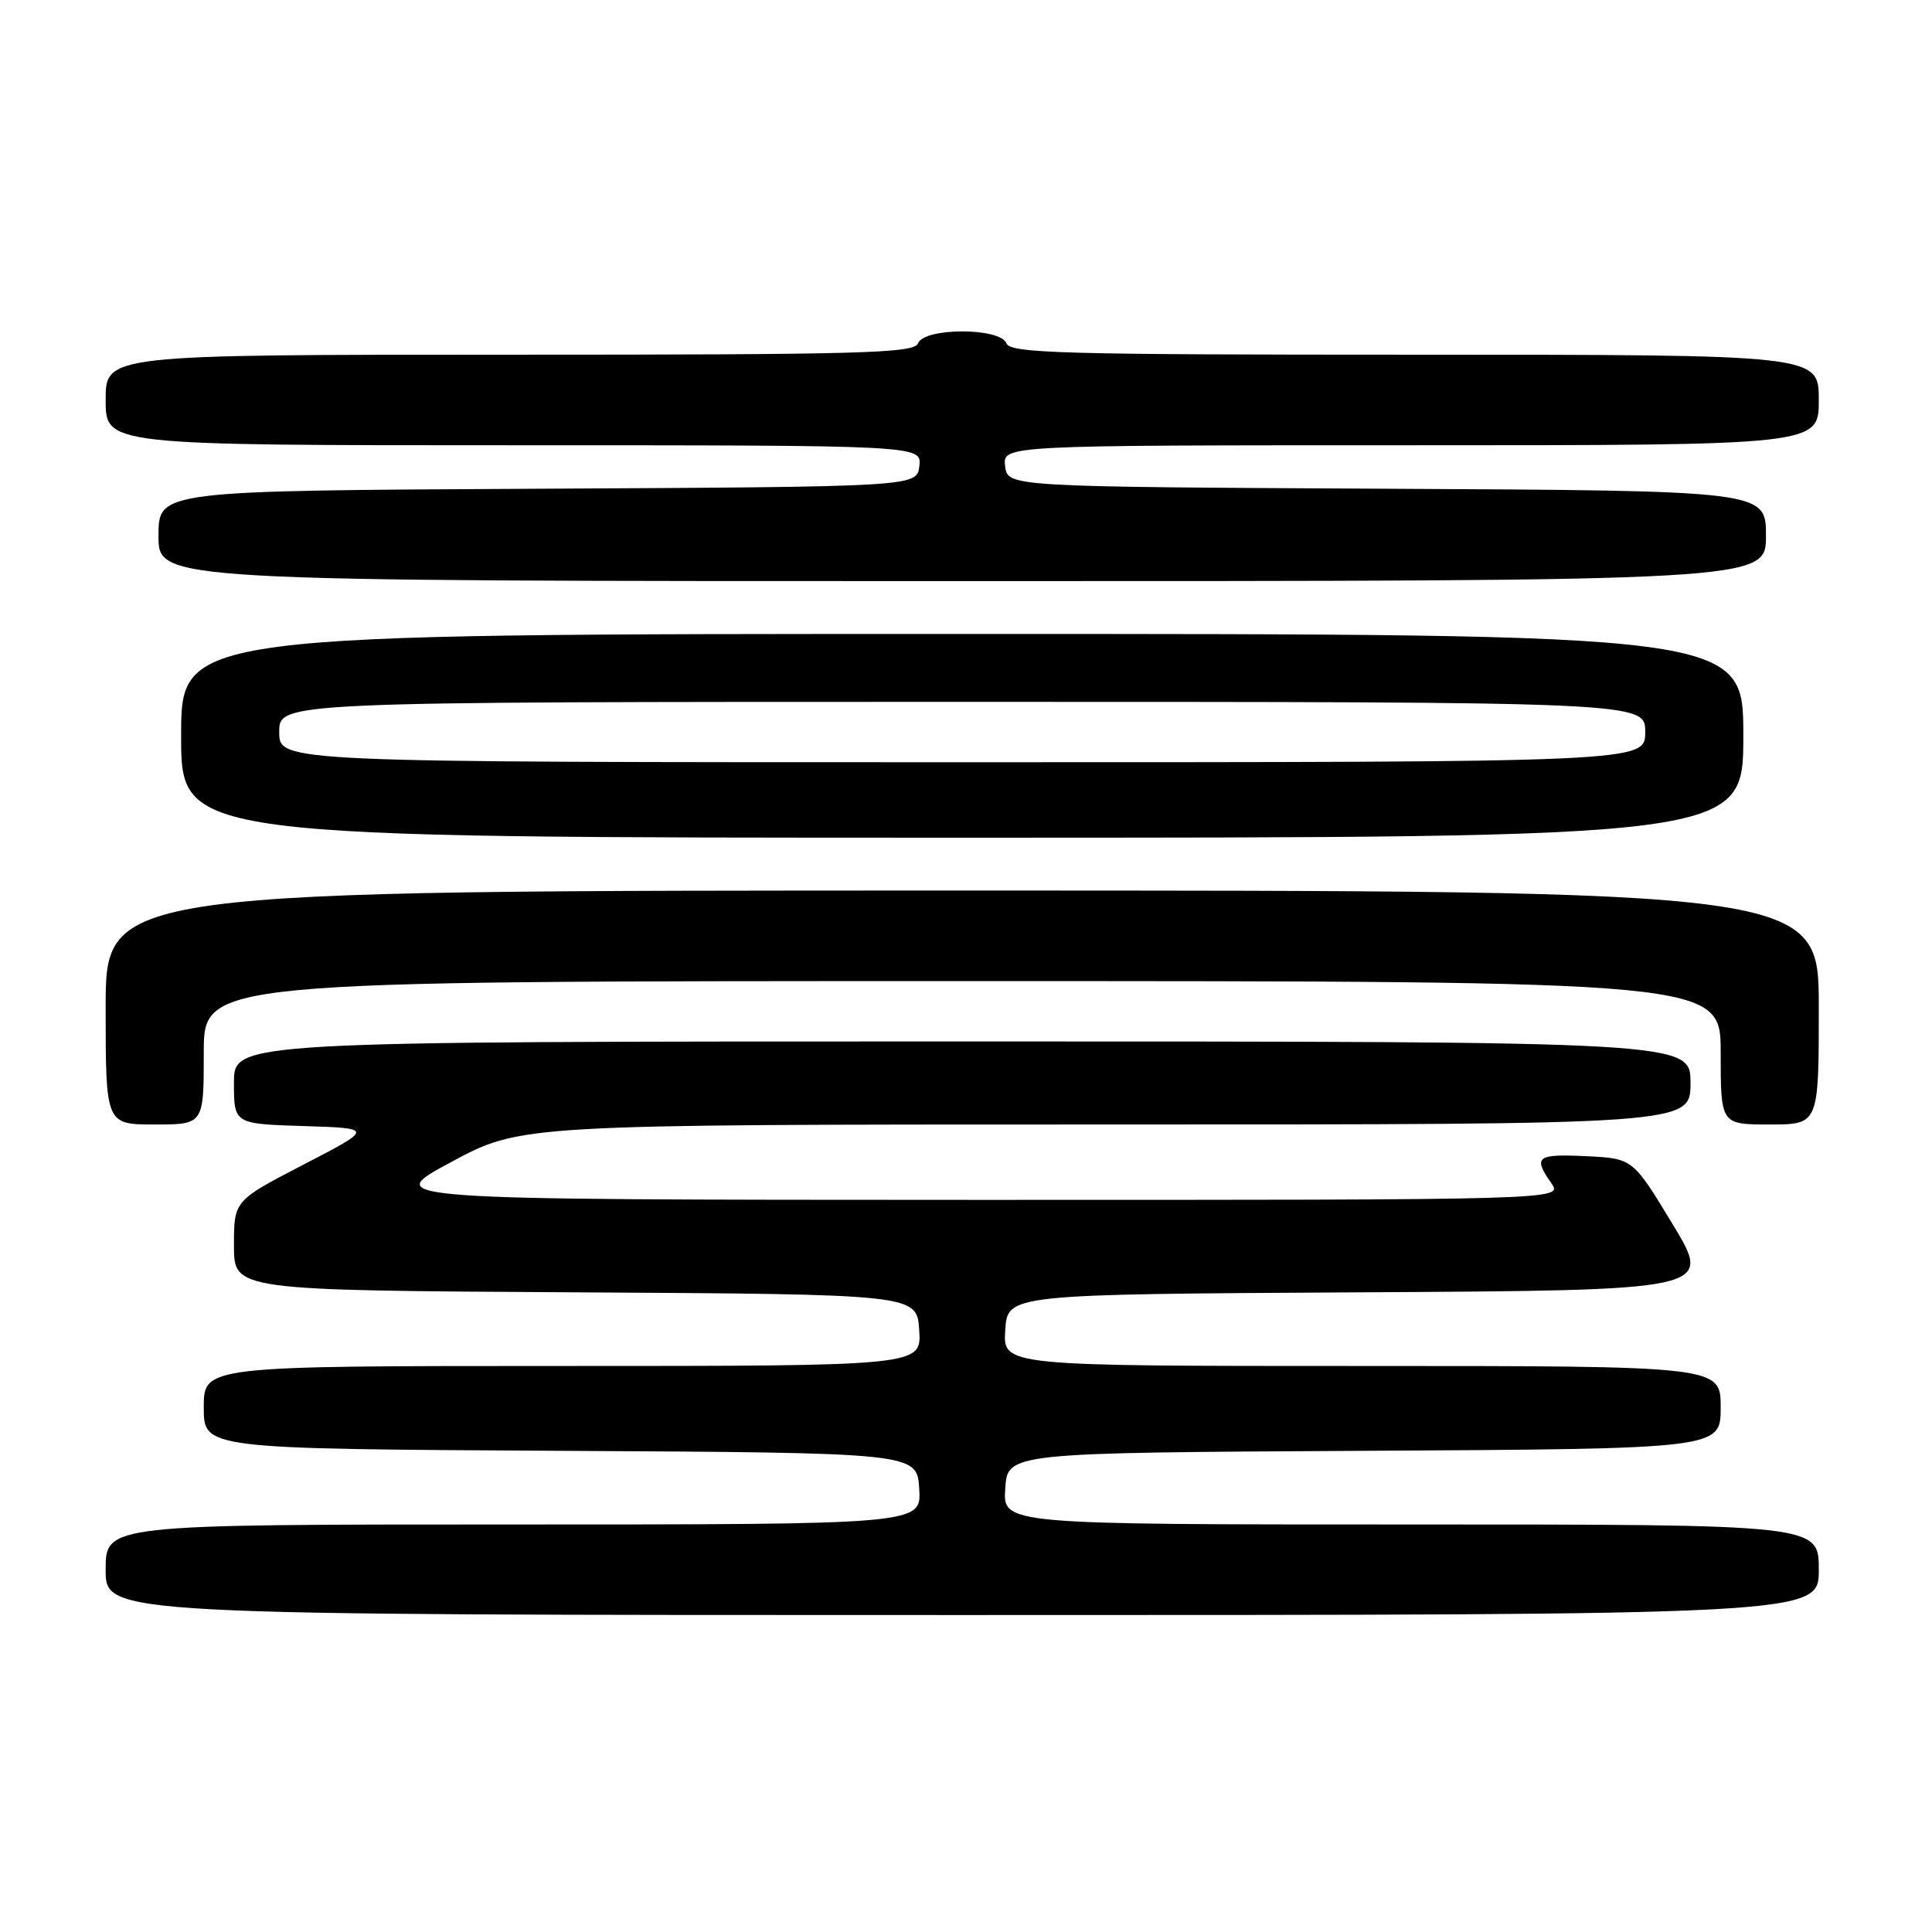 <?xml version="1.0" encoding="UTF-8" standalone="no"?>
<!DOCTYPE svg PUBLIC "-//W3C//DTD SVG 1.1//EN" "http://www.w3.org/Graphics/SVG/1.1/DTD/svg11.dtd" >
<svg xmlns="http://www.w3.org/2000/svg" xmlns:xlink="http://www.w3.org/1999/xlink" version="1.1" viewBox="0 0 256 256">
 <g >
 <path fill="currentColor"
d=" M 241.00 208.00 C 241.00 202.00 241.00 202.00 186.95 202.00 C 132.89 202.00 132.89 202.00 133.20 197.25 C 133.50 192.50 133.50 192.50 180.75 192.24 C 228.00 191.98 228.00 191.98 228.00 186.49 C 228.00 181.00 228.00 181.00 180.45 181.00 C 132.89 181.00 132.89 181.00 133.20 176.25 C 133.50 171.50 133.50 171.50 180.22 171.24 C 226.94 170.98 226.94 170.98 221.65 162.24 C 216.36 153.50 216.36 153.50 210.18 153.20 C 203.60 152.89 203.10 153.27 205.56 156.78 C 207.11 159.00 207.11 159.00 128.81 158.99 C 50.50 158.97 50.50 158.97 59.76 153.99 C 69.03 149.00 69.03 149.00 146.51 149.00 C 224.00 149.00 224.00 149.00 224.00 143.50 C 224.00 138.00 224.00 138.00 127.50 138.00 C 31.00 138.00 31.00 138.00 31.00 143.46 C 31.00 148.92 31.00 148.92 40.25 149.21 C 49.50 149.50 49.50 149.50 40.25 154.30 C 31.00 159.09 31.00 159.09 31.00 165.04 C 31.00 170.98 31.00 170.98 76.25 171.24 C 121.50 171.50 121.50 171.50 121.80 176.25 C 122.11 181.00 122.11 181.00 74.55 181.00 C 27.00 181.00 27.00 181.00 27.00 186.49 C 27.00 191.98 27.00 191.98 74.25 192.24 C 121.50 192.50 121.50 192.50 121.80 197.25 C 122.11 202.00 122.11 202.00 68.05 202.00 C 14.00 202.00 14.00 202.00 14.00 208.00 C 14.00 214.00 14.00 214.00 127.50 214.00 C 241.00 214.00 241.00 214.00 241.00 208.00 Z  M 27.00 139.50 C 27.00 130.00 27.00 130.00 127.50 130.00 C 228.00 130.00 228.00 130.00 228.00 139.50 C 228.00 149.00 228.00 149.00 234.50 149.00 C 241.00 149.00 241.00 149.00 241.00 133.50 C 241.00 118.00 241.00 118.00 127.50 118.00 C 14.00 118.00 14.00 118.00 14.00 133.50 C 14.00 149.00 14.00 149.00 20.50 149.00 C 27.00 149.00 27.00 149.00 27.00 139.50 Z  M 231.00 97.50 C 231.00 84.00 231.00 84.00 127.50 84.00 C 24.00 84.00 24.00 84.00 24.00 97.50 C 24.00 111.00 24.00 111.00 127.50 111.00 C 231.00 111.00 231.00 111.00 231.00 97.50 Z  M 234.00 71.01 C 234.00 65.02 234.00 65.02 183.75 64.76 C 133.50 64.50 133.50 64.50 133.18 61.75 C 132.87 59.00 132.87 59.00 186.93 59.00 C 241.00 59.00 241.00 59.00 241.00 53.00 C 241.00 47.00 241.00 47.00 187.47 47.00 C 140.81 47.00 133.86 46.81 133.36 45.50 C 132.55 43.38 122.45 43.38 121.64 45.50 C 121.14 46.81 114.19 47.00 67.53 47.00 C 14.00 47.00 14.00 47.00 14.00 53.00 C 14.00 59.00 14.00 59.00 68.07 59.00 C 122.13 59.00 122.13 59.00 121.82 61.75 C 121.50 64.50 121.50 64.50 71.25 64.76 C 21.00 65.02 21.00 65.02 21.00 71.01 C 21.00 77.00 21.00 77.00 127.50 77.00 C 234.00 77.00 234.00 77.00 234.00 71.01 Z  M 37.00 97.00 C 37.00 93.00 37.00 93.00 127.50 93.00 C 218.00 93.00 218.00 93.00 218.00 97.00 C 218.00 101.00 218.00 101.00 127.50 101.00 C 37.00 101.00 37.00 101.00 37.00 97.00 Z "/>
</g>
</svg>